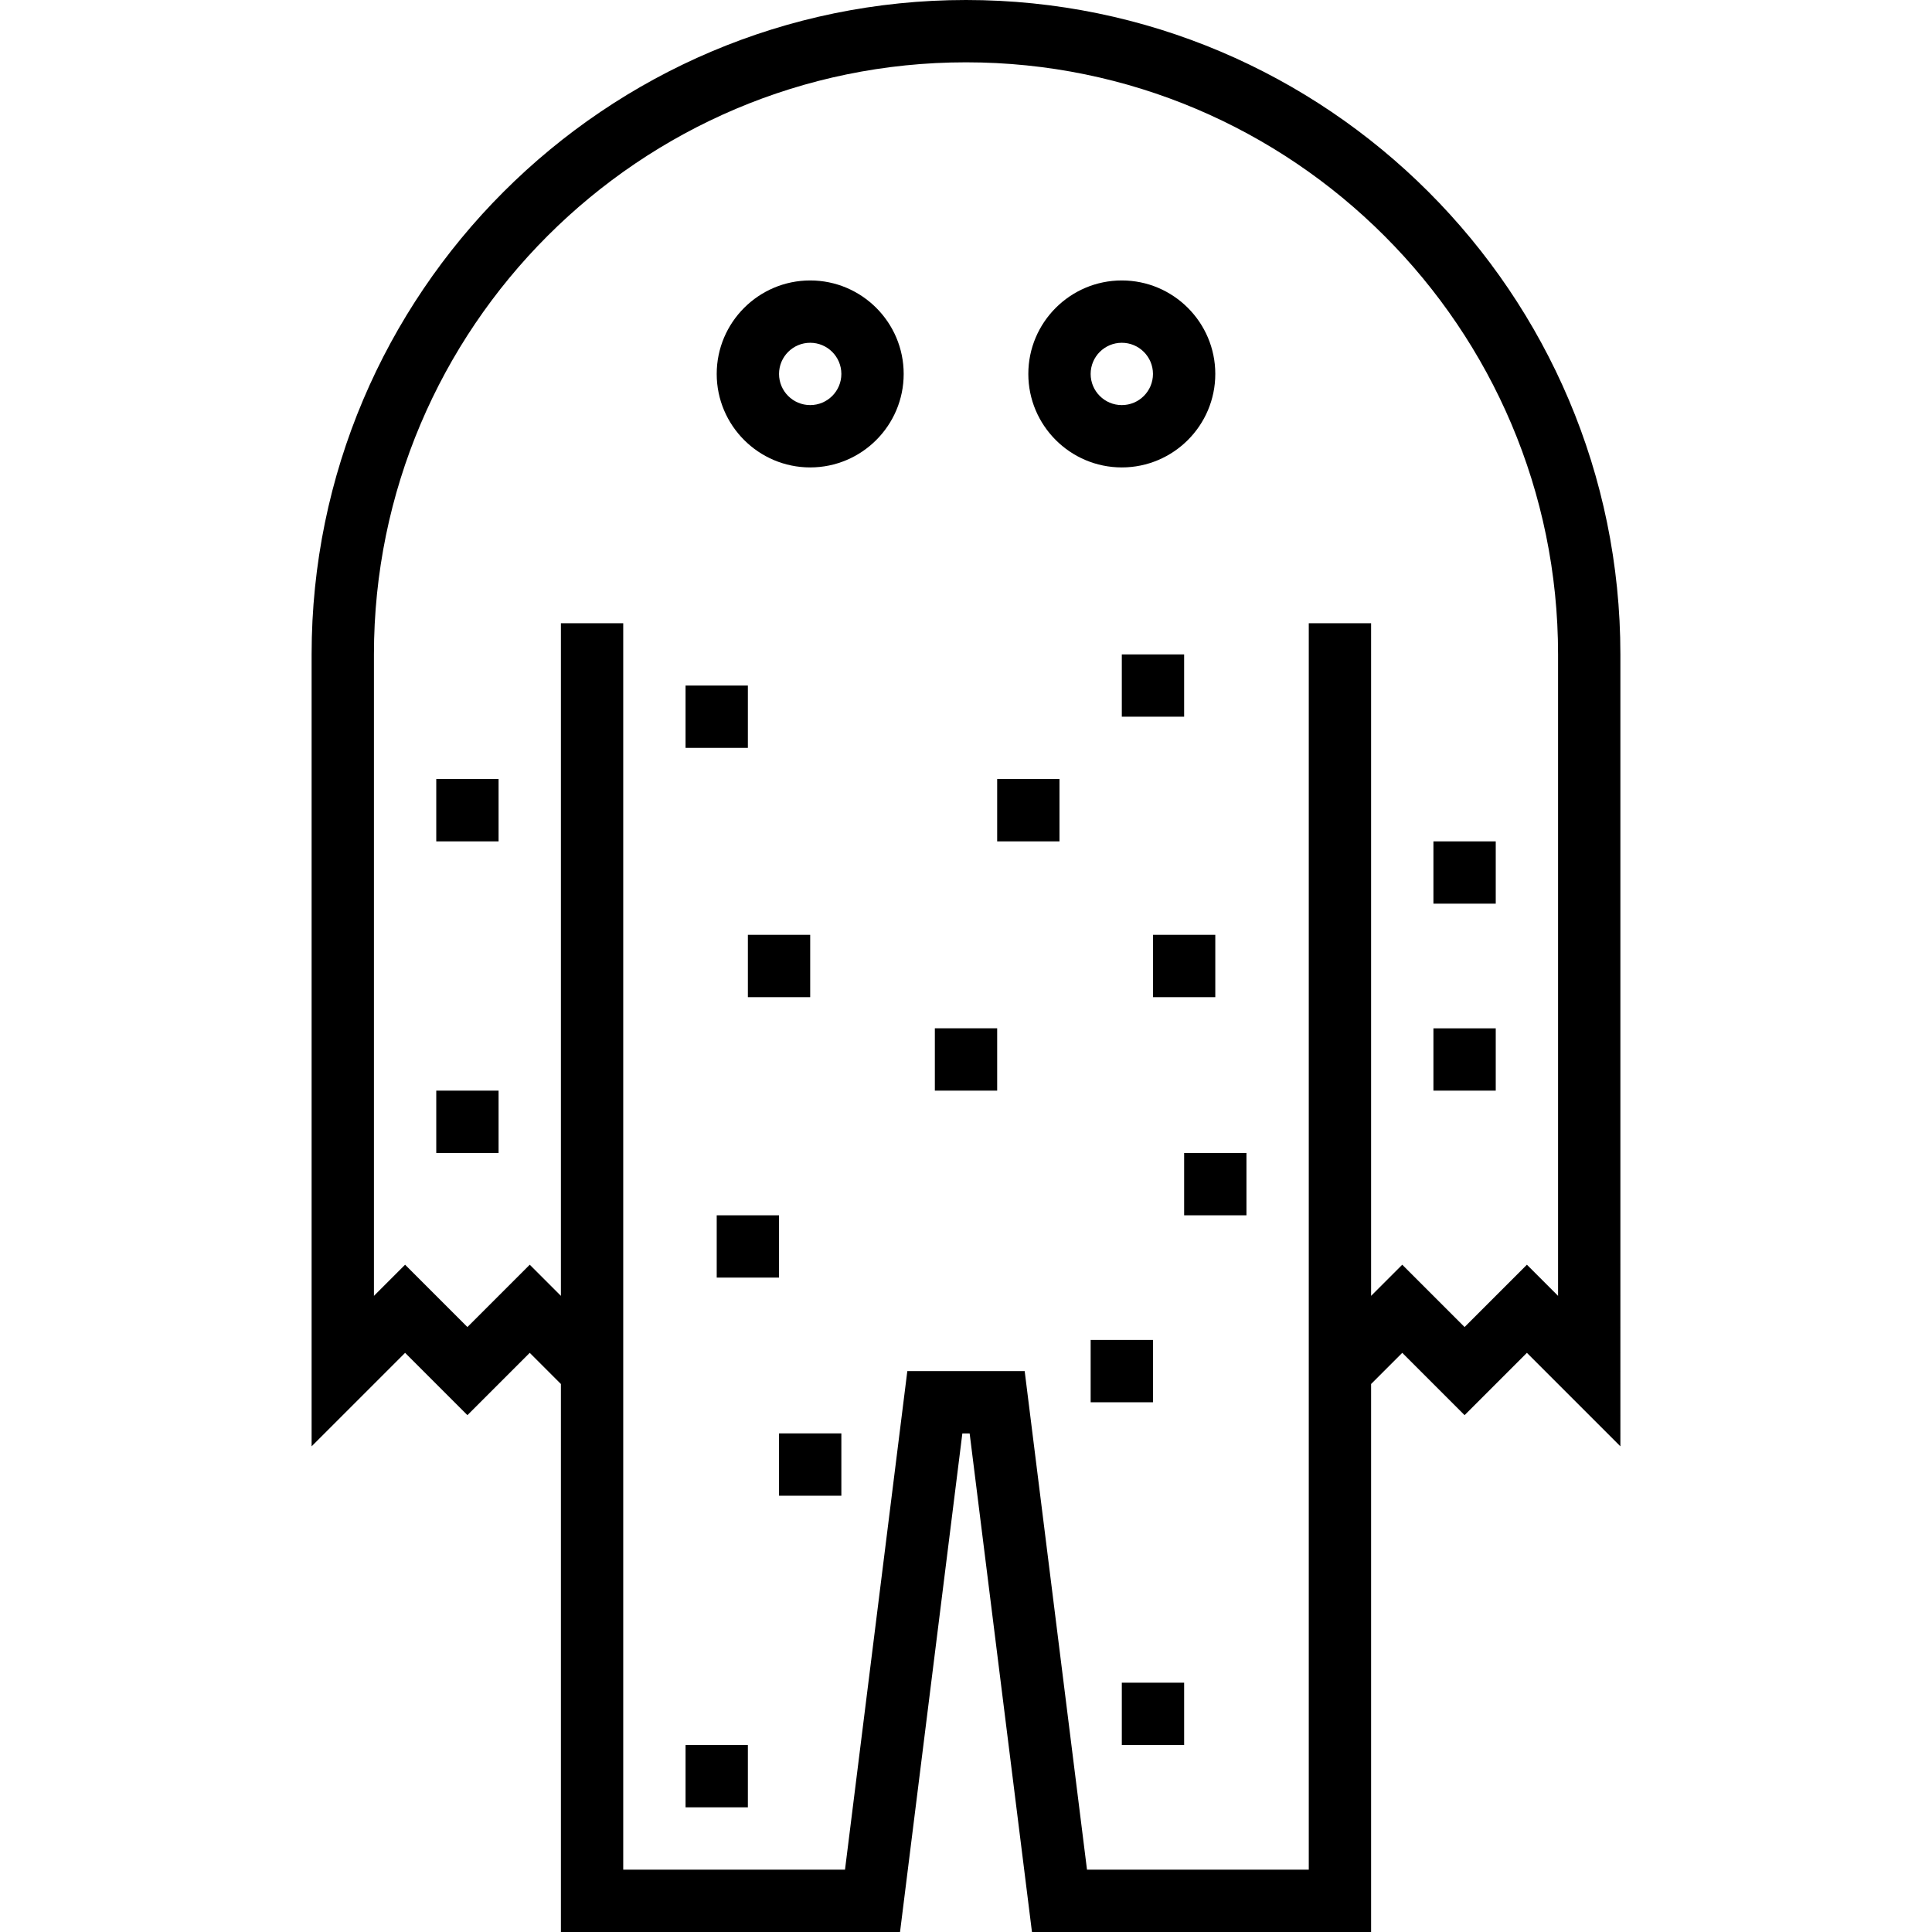 <svg xmlns="http://www.w3.org/2000/svg" viewBox="0 0 496 496"><path d="M248 0C155.368 0 80 75.368 80 168v203.312l24-24 16 16 16-16 8 8V496h87.064l16-128h1.872l16 128H352V355.312l8-8 16 16 16-16 24 24V168C416 75.368 340.632 0 248 0zm152 332.688l-8-8-16 16-16-16-8 8V160h-16v320h-56.936l-16-128h-30.128l-16 128H160V160h-16v172.688l-8-8-16 16-16-16-8 8V168c0-83.816 68.184-152 152-152s152 68.184 152 152v164.688z"/><path d="M312 96c0-13.232-10.768-24-24-24s-24 10.768-24 24 10.768 24 24 24 24-10.768 24-24zm-32 0c0-4.416 3.584-8 8-8s8 3.584 8 8-3.584 8-8 8-8-3.584-8-8zm-72-24c-13.232 0-24 10.768-24 24s10.768 24 24 24 24-10.768 24-24-10.768-24-24-24zm0 32c-4.416 0-8-3.584-8-8s3.584-8 8-8 8 3.584 8 8-3.584 8-8 8zm-32 72h16v16h-16zm112-8h16v16h-16zm-32 32h16v16h-16zm-64 40h16v16h-16zm-80-40h16v16h-16zm0 80h16v16h-16zm256-64h16v16h-16zm0 48h16v16h-16zm-72-24h16v16h-16zm-112 72h16v16h-16zm120-16h16v16h-16zm-104 72h16v16h-16zm80-24h16v16h-16zm8 88h16v16h-16zm-112 16h16v16h-16zm64-184h16v16h-16z"/></svg>